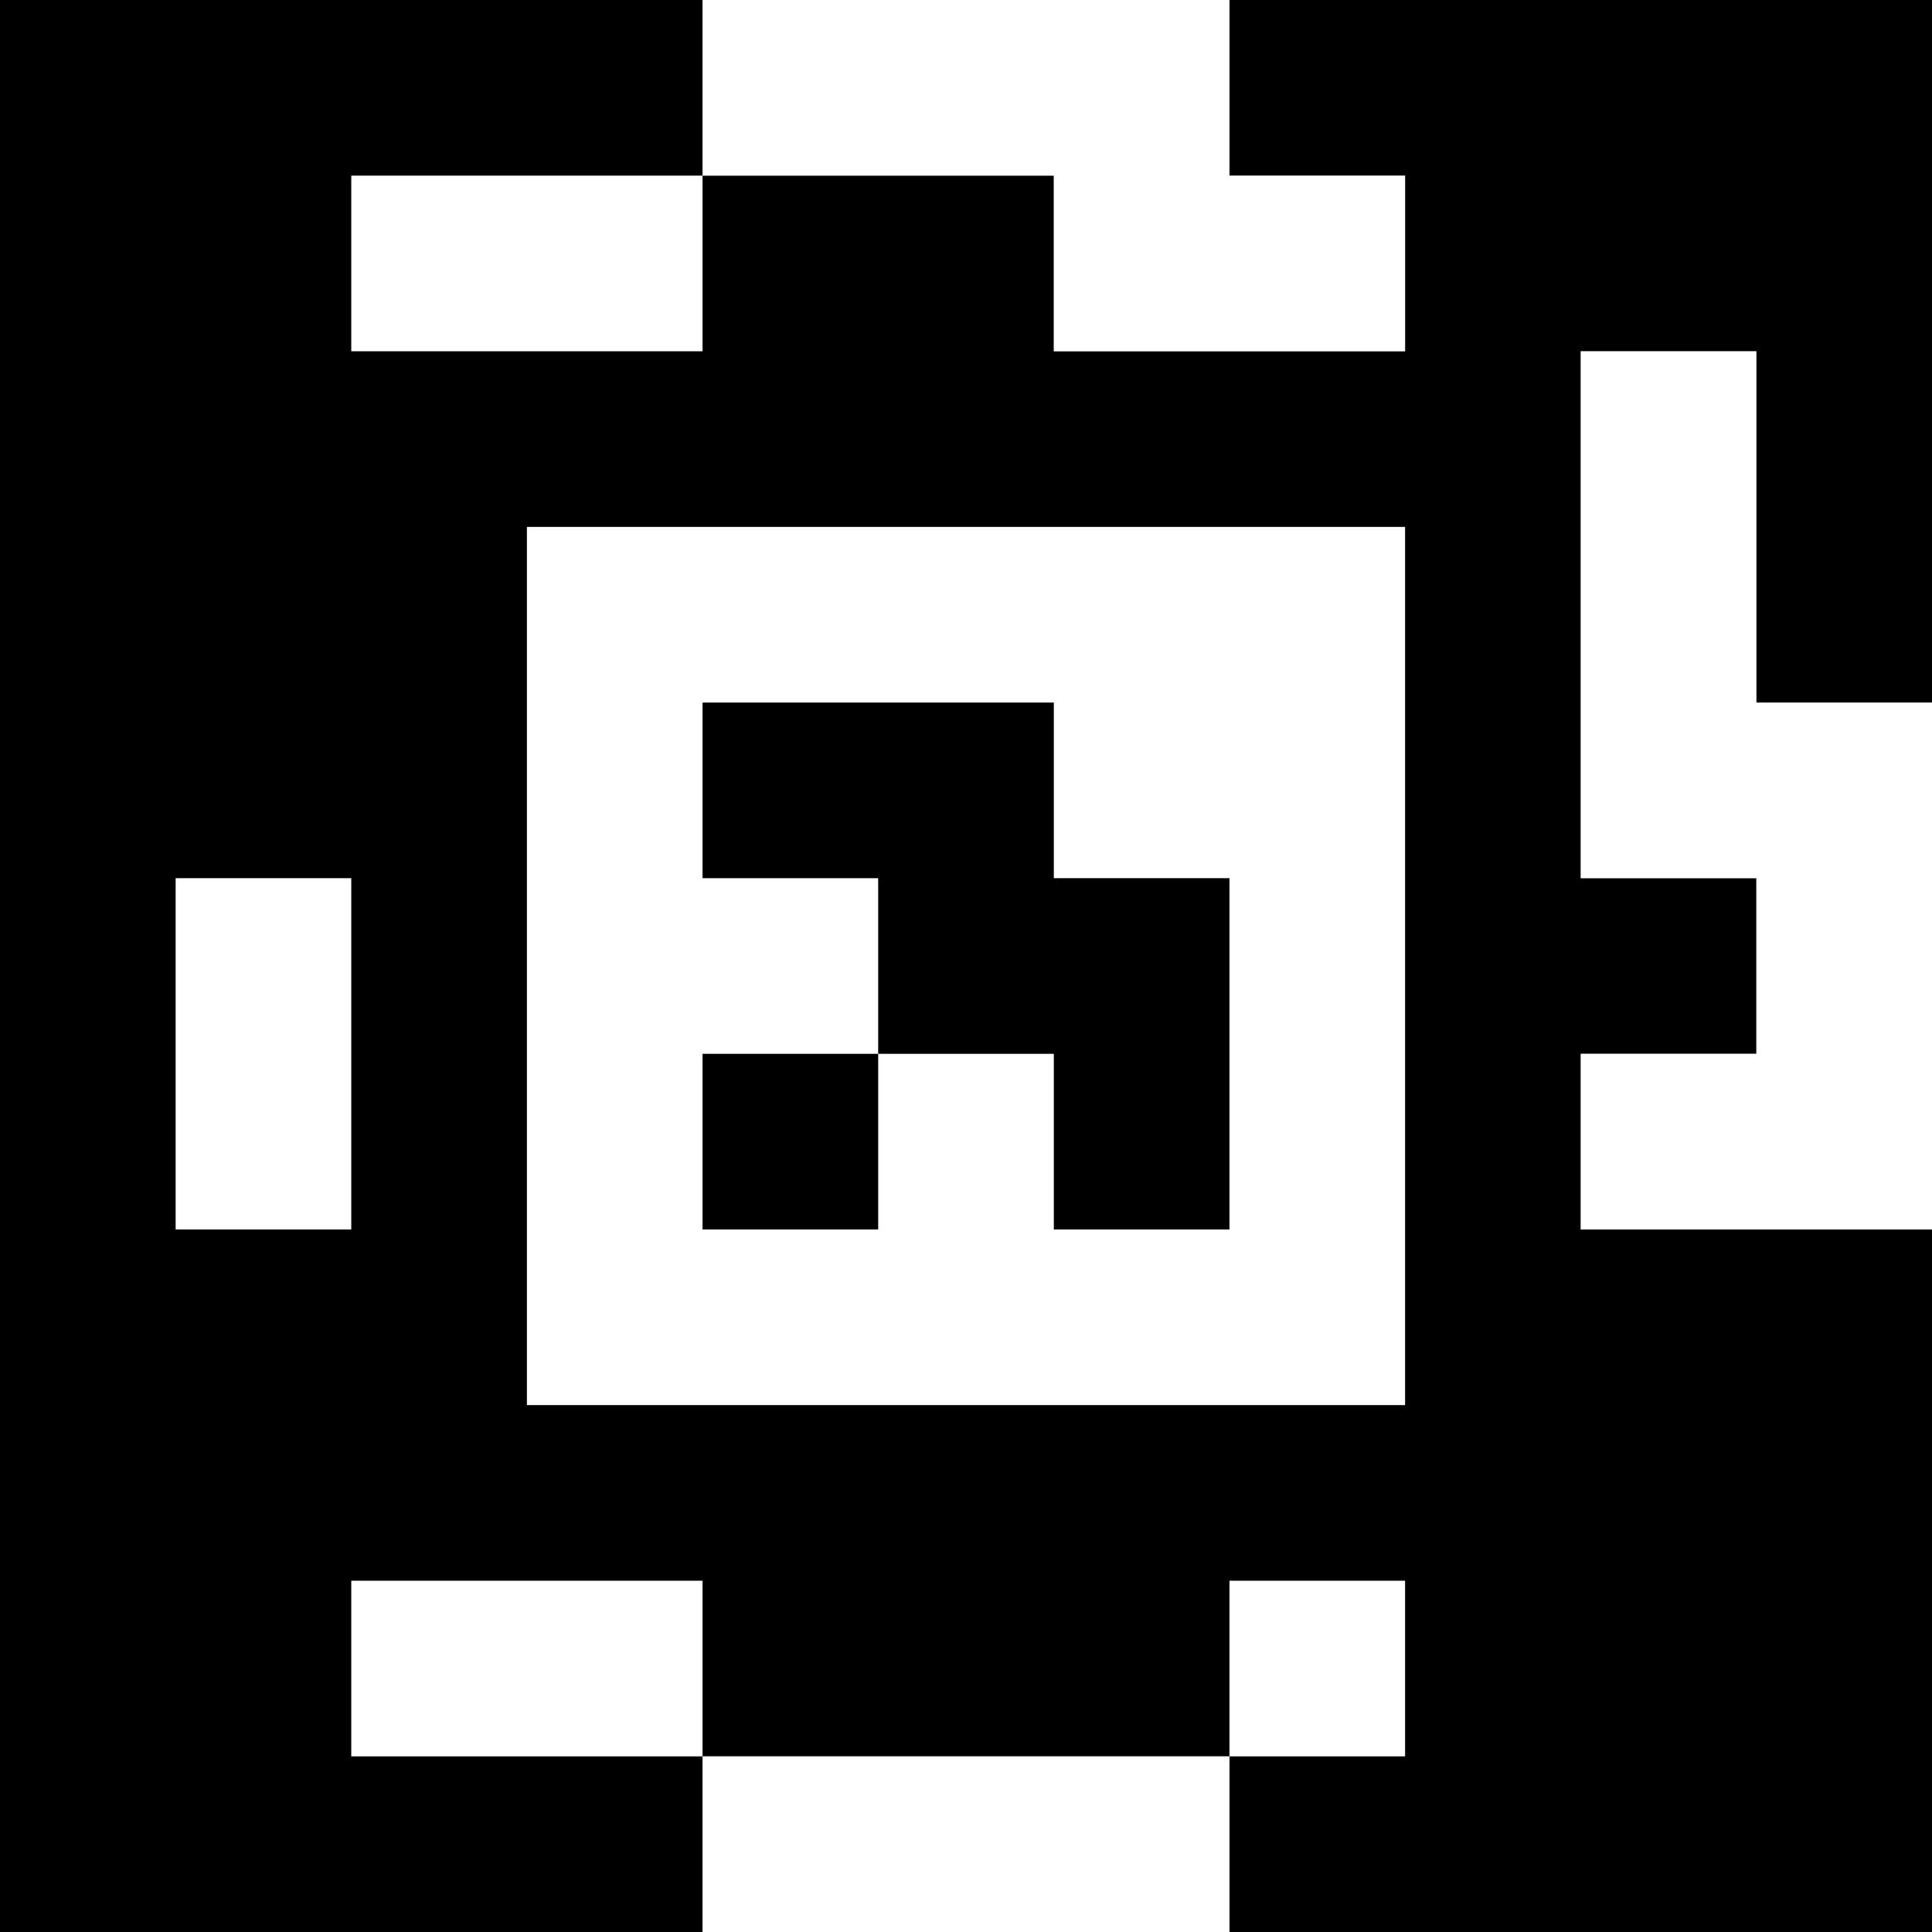 <?xml version="1.0" standalone="yes"?>
<svg xmlns="http://www.w3.org/2000/svg" width="110" height="110">
<rect width="100%" height="100%" fill="#808080" stroke="none"/>
<path style="fill:#000000; stroke:none;" d="M0 0L0 110L40 110L40 100L70 100L70 110L110 110L110 70L90 70L90 60L100 60L100 50L90 50L90 20L100 20L100 40L110 40L110 0L70 0L70 10L80 10L80 20L60 20L60 10L40 10L40 0L0 0z"/>
<path style="fill:#ffffff; stroke:none;" d="M40 0L40 10L60 10L60 20L80 20L80 10L70 10L70 0L40 0M20 10L20 20L40 20L40 10L20 10M90 20L90 50L100 50L100 60L90 60L90 70L110 70L110 40L100 40L100 20L90 20M30 30L30 80L80 80L80 30L30 30z"/>
<path style="fill:#000000; stroke:none;" d="M40 40L40 50L50 50L50 60L40 60L40 70L50 70L50 60L60 60L60 70L70 70L70 50L60 50L60 40L40 40z"/>
<path style="fill:#ffffff; stroke:none;" d="M10 50L10 70L20 70L20 50L10 50M20 90L20 100L40 100L40 90L20 90M70 90L70 100L80 100L80 90L70 90M40 100L40 110L70 110L70 100L40 100z"/>
</svg>
